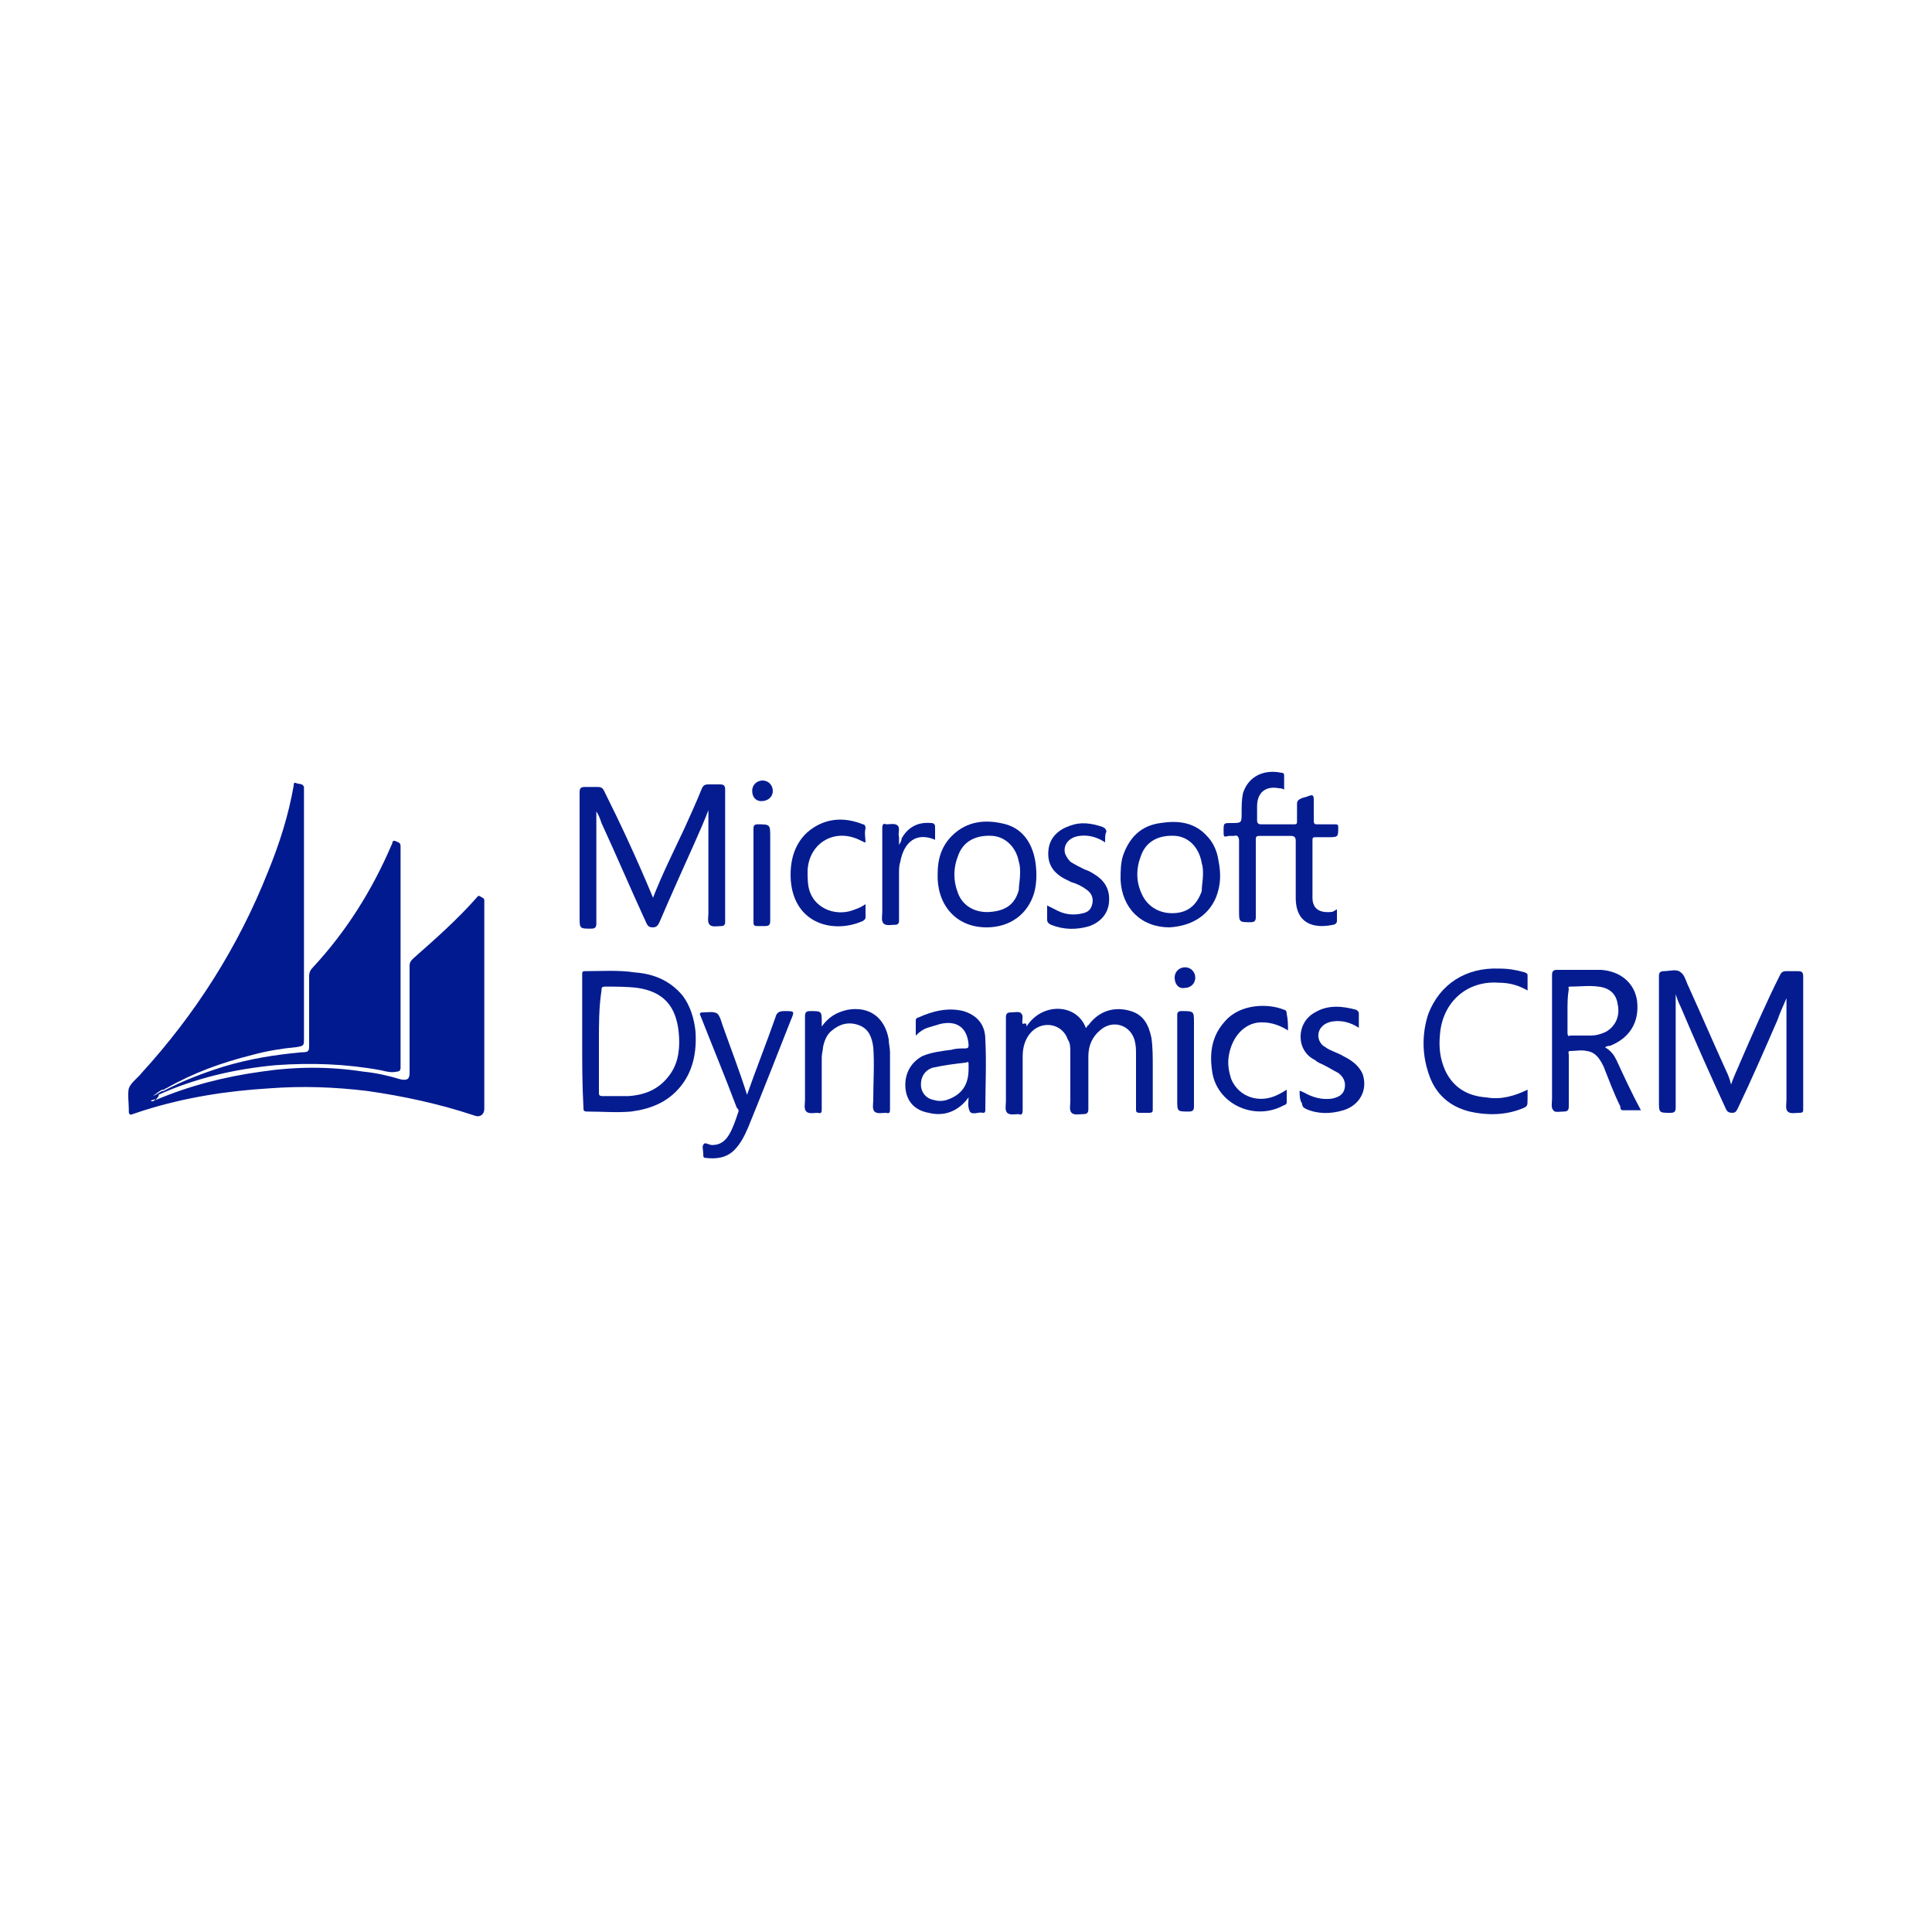 <?xml version="1.0" ?>
<svg xmlns="http://www.w3.org/2000/svg" viewBox="0 0 150 150" xml:space="preserve">
	<style type="text/css">
	.st0{fill:#021A8F;}
	.st1{fill:#051C91;}
</style>
	<g>
		<path class="st0" d="M12.1,85.4c2.6-1.1,5.3-1.8,8.2-2.2c2.7-0.4,5.3-0.4,7.9,0c1,0.1,1.9,0.3,2.9,0.6c0.5,0.1,0.7,0,0.7-0.5   c0-2.8,0-5.5,0-8.3c0-0.3,0.1-0.4,0.3-0.6c1.7-1.5,3.4-3,4.9-4.7c0.1-0.1,0.1-0.2,0.3-0.1c0.1,0.1,0.3,0.1,0.3,0.3   c0,0.1,0,0.2,0,0.3c0,5.3,0,10.6,0,15.9c0,0.4-0.3,0.7-0.8,0.5c-2.7-0.9-5.5-1.5-8.3-1.9c-2.5-0.3-5-0.4-7.6-0.2   c-3.3,0.2-6.5,0.7-9.7,1.7c-0.3,0.1-0.6,0.2-0.9,0.3c-0.2,0.1-0.3,0-0.3-0.2c0-0.1,0-0.1,0-0.2c0-0.5-0.1-1.1,0-1.6   c0.2-0.5,0.7-0.8,1-1.2c4.2-4.6,7.5-9.8,9.8-15.6c0.9-2.2,1.6-4.4,2-6.7c0-0.1,0-0.3,0.2-0.2c0.2,0.1,0.5,0,0.6,0.3   c0,0.1,0,0.2,0,0.3c0,6.4,0,12.8,0,19.2c0,0.6,0,0.6-0.6,0.7c-1.1,0.1-2.3,0.3-3.4,0.6c-2.4,0.6-4.6,1.4-6.7,2.6   c-0.1,0-0.1,0.1-0.2,0.1c0,0-0.1,0-0.1,0c-0.2,0.1-0.5,0.3-0.7,0.5c0.2-0.1,0.5-0.3,0.7-0.4c0,0,0.1,0,0.1,0   c1.5-0.8,3.1-1.4,4.7-1.9c2-0.6,3.9-0.9,6-1.1c0.6,0,0.6-0.1,0.6-0.6c0-1.8,0-3.5,0-5.3c0-0.3,0.1-0.5,0.3-0.7   c2.6-2.8,4.6-6,6.1-9.5c0.1-0.1,0-0.4,0.3-0.3c0.2,0.1,0.4,0.1,0.4,0.4c0,5.7,0,11.5,0,17.2c0,0.2-0.1,0.3-0.3,0.3   c-0.4,0.1-0.8,0-1.2-0.1c-2.7-0.5-5.4-0.6-8.2-0.4c-3.2,0.3-6.2,1-9.1,2.3C12.4,85.1,12.2,85.2,12.1,85.4c-0.1-0.1-0.2,0-0.2,0   c-0.1,0-0.1,0-0.2,0.1c0.1,0,0.2,0,0.2,0C12,85.4,12,85.4,12.1,85.4z M11.9,85C11.9,85,11.9,85,11.9,85C11.9,85,11.9,85.1,11.9,85   C12,85.1,12,85,11.9,85C12,85,12,85,11.9,85z"/>
		<path class="st1" d="M50.7,69.7c0.7-1.8,1.6-3.6,2.4-5.3c0.5-1.1,1-2.2,1.4-3.2c0.1-0.2,0.2-0.3,0.5-0.3c0.3,0,0.6,0,0.9,0   c0.3,0,0.4,0.1,0.4,0.4c0,2.6,0,5.2,0,7.8c0,0.8,0,1.7,0,2.5c0,0.2-0.1,0.3-0.3,0.3c-0.3,0-0.7,0.1-0.9-0.1   c-0.2-0.2-0.1-0.6-0.1-0.9c0-2.1,0-4.2,0-6.3c0-0.6,0-1.2,0-1.7c-0.3,0.8-0.7,1.7-1.1,2.6c-0.9,2-1.8,4-2.7,6.1   c-0.1,0.2-0.2,0.4-0.5,0.4c-0.3,0-0.4-0.1-0.5-0.3c-1.2-2.6-2.3-5.2-3.5-7.8c-0.1-0.3-0.2-0.6-0.4-0.9c0,0.3,0,0.5,0,0.7   c0,2.7,0,5.3,0,8c0,0.3-0.1,0.4-0.4,0.4c-0.9,0-0.9,0-0.9-0.9c0-3.2,0-6.5,0-9.7c0-0.3,0.1-0.4,0.4-0.4c0.3,0,0.7,0,1,0   c0.3,0,0.4,0.1,0.5,0.3C48.2,64,49.5,66.8,50.7,69.7z"/>
		<path class="st1" d="M130.1,77.2c0,0.3,0,0.6,0,0.9c0,2.6,0,5.3,0,7.9c0,0.3-0.1,0.4-0.4,0.4c-0.9,0-0.9,0-0.9-0.9   c0-3.2,0-6.4,0-9.7c0-0.3,0.1-0.4,0.4-0.4c0.4,0,1-0.2,1.3,0.1c0.3,0.2,0.4,0.7,0.6,1.1c1,2.2,1.9,4.3,2.9,6.5   c0.2,0.4,0.3,0.7,0.4,1.1c0.2-0.6,0.5-1.2,0.7-1.7c1-2.3,2-4.6,3.1-6.8c0.1-0.2,0.2-0.3,0.5-0.3c0.3,0,0.6,0,0.9,0   c0.3,0,0.4,0.1,0.4,0.4c0,3.1,0,6.1,0,9.2c0,0.4,0,0.7,0,1.1c0,0.2,0,0.3-0.3,0.3c-0.3,0-0.7,0.1-0.9-0.1c-0.2-0.2-0.1-0.6-0.1-0.9   c0-1.9,0-3.9,0-5.8c0-0.7,0-1.4,0-2.1c-0.2,0.5-0.5,1.1-0.7,1.7c-1,2.3-2,4.6-3.1,6.9c-0.1,0.2-0.2,0.3-0.4,0.3   c-0.3,0-0.4-0.1-0.5-0.3c-1.2-2.6-2.4-5.3-3.5-7.9C130.3,77.8,130.2,77.5,130.1,77.2z"/>
		<path class="st1" d="M45.2,80.8c0-1.7,0-3.4,0-5.1c0-0.2,0-0.3,0.2-0.3c1.3,0,2.6-0.1,3.9,0.1c1.4,0.1,2.7,0.6,3.7,1.8   c0.6,0.8,0.9,1.8,1,2.8c0.1,1.6-0.2,3.1-1.2,4.3c-1,1.2-2.3,1.7-3.8,1.9c-1.1,0.1-2.3,0-3.4,0c-0.3,0-0.3-0.1-0.3-0.3   C45.2,84.2,45.2,82.5,45.2,80.8z M46.5,80.8c0,1.3,0,2.7,0,4c0,0.2,0,0.3,0.3,0.3c0.7,0,1.3,0,2,0c1.4-0.1,2.5-0.6,3.3-1.8   c0.6-0.9,0.7-2,0.6-3.1c-0.2-2.1-1.2-3.2-3.2-3.5c-0.8-0.1-1.7-0.1-2.5-0.1c-0.3,0-0.3,0.1-0.3,0.3C46.5,78.2,46.5,79.5,46.5,80.8z   "/>
		<path class="st1" d="M79.7,79.7c1.2-1.9,3.9-1.8,4.6,0.1c0.1,0,0.1-0.2,0.2-0.2c0.8-1.1,2-1.5,3.3-1.1c1,0.3,1.4,1.1,1.6,2.1   c0.1,0.7,0.1,1.5,0.1,2.2c0,1.1,0,2.2,0,3.3c0,0.2,0,0.3-0.3,0.3c-0.2,0-0.5,0-0.7,0c-0.3,0-0.3-0.1-0.3-0.3c0-1.4,0-2.8,0-4.2   c0-0.4,0-0.7-0.1-1.1c-0.3-1.2-1.7-1.7-2.7-0.8c-0.6,0.5-0.9,1.2-0.9,2c0,1.4,0,2.7,0,4.1c0,0.3-0.1,0.4-0.4,0.4   c-0.3,0-0.7,0.1-0.9-0.1c-0.2-0.2-0.1-0.6-0.1-0.9c0-1.3,0-2.5,0-3.8c0-0.4,0-0.7-0.2-1c-0.4-1.2-1.9-1.5-2.8-0.6   c-0.5,0.5-0.7,1.2-0.7,1.9c0,1.4,0,2.8,0,4.2c0,0.3-0.1,0.4-0.3,0.3c-0.3,0-0.7,0.1-0.9-0.1c-0.2-0.2-0.1-0.6-0.1-0.9   c0-2.2,0-4.3,0-6.5c0-0.3,0.1-0.4,0.4-0.4c0.3,0,0.7-0.1,0.8,0.1c0.2,0.2,0,0.5,0.1,0.8C79.7,79.4,79.7,79.5,79.7,79.7z"/>
		<path class="st1" d="M99.7,61.3c-0.2-0.1-0.3-0.1-0.4-0.1c-1-0.2-1.7,0.3-1.7,1.4c0,0.4,0,0.7,0,1.1c0,0.2,0.1,0.3,0.3,0.3   c0.9,0,1.7,0,2.6,0c0.2,0,0.2-0.1,0.2-0.2c0-0.5,0-0.9,0-1.4c0-0.2,0.1-0.3,0.3-0.4c0.2-0.1,0.4-0.1,0.6-0.2   c0.3-0.1,0.4-0.1,0.4,0.3c0,0.5,0,1.1,0,1.6c0,0.3,0.1,0.3,0.3,0.3c0.4,0,0.9,0,1.3,0c0.2,0,0.3,0,0.3,0.2c0,0.8,0,0.8-0.8,0.8   c-0.3,0-0.6,0-0.9,0c-0.2,0-0.3,0-0.3,0.2c0,1.5,0,3,0,4.5c0,0.9,0.6,1.2,1.5,1.1c0.1,0,0.2-0.1,0.4-0.2c0,0.3,0,0.6,0,0.9   c0,0.2-0.2,0.3-0.3,0.3c-1.4,0.3-2.9,0-2.9-2.1c0-1.5,0-2.9,0-4.4c0-0.3-0.1-0.4-0.4-0.4c-0.8,0-1.6,0-2.4,0   c-0.3,0-0.3,0.1-0.3,0.3c0,2,0,4,0,6c0,0.3-0.1,0.4-0.4,0.4c-0.9,0-0.9,0-0.9-0.9c0-1.8,0-3.6,0-5.4c0-0.3-0.1-0.5-0.4-0.4   c-0.1,0-0.3,0-0.4,0C95,65,95,65,95,64.5c0-0.6,0-0.6,0.6-0.6c0.8,0,0.8,0,0.8-0.8c0-0.5,0-1,0.1-1.5c0.4-1.3,1.6-1.9,3-1.6   c0.2,0,0.2,0.1,0.2,0.3C99.7,60.7,99.7,61,99.7,61.3z"/>
		<path class="st1" d="M124.6,81.3c0.5,0.3,0.7,0.6,0.9,1c0.6,1.3,1.2,2.6,1.9,3.9c-0.5,0-1,0-1.4,0c-0.2,0-0.2-0.2-0.2-0.3   c-0.5-1-0.9-2.1-1.3-3.1c-0.3-0.6-0.6-1.1-1.3-1.2c-0.4-0.1-0.9,0-1.3,0c-0.2,0-0.1,0.2-0.1,0.3c0,1.3,0,2.6,0,4   c0,0.3-0.1,0.4-0.4,0.4c-0.3,0-0.7,0.1-0.8-0.1c-0.2-0.2-0.1-0.6-0.1-0.9c0-3.2,0-6.4,0-9.6c0-0.3,0.1-0.4,0.4-0.4   c1.1,0,2.2,0,3.4,0c1.5,0.1,2.6,1,2.8,2.4c0.2,1.7-0.6,2.9-2.1,3.5C124.7,81.2,124.7,81.3,124.6,81.3z M121.7,78.5   c0,0.6,0,1.2,0,1.7c0,0.2,0.1,0.3,0.2,0.2c0.5,0,1,0,1.6,0c0.4,0,0.8-0.1,1.2-0.3c0.7-0.4,1.1-1.2,0.9-2.1   c-0.1-0.8-0.6-1.3-1.5-1.4c-0.7-0.1-1.5,0-2.2,0c-0.2,0-0.1,0.1-0.1,0.2C121.7,77.4,121.7,77.9,121.7,78.5z"/>
		<path class="st1" d="M118.6,84.6c0,0.3,0,0.5,0,0.7c0,0.6,0,0.6-0.5,0.8c-1.3,0.5-2.7,0.5-4,0.2c-1.6-0.4-2.7-1.4-3.2-3   c-0.5-1.5-0.5-3.1,0-4.6c0.9-2.3,2.9-3.6,5.5-3.5c0.7,0,1.3,0.1,2,0.3c0.2,0.1,0.2,0.1,0.2,0.3c0,0.4,0,0.7,0,1.1   c-0.7-0.4-1.4-0.6-2.2-0.6c-2.5-0.2-4.4,1.5-4.6,4c-0.1,1,0,1.9,0.4,2.8c0.6,1.3,1.7,2,3.2,2.1C116.5,85.4,117.6,85.1,118.6,84.6z"/>
		<path class="st1" d="M90.8,72c-2.2,0-3.7-1.5-3.8-3.7c0-0.6,0-1.3,0.2-1.9c0.5-1.4,1.4-2.3,2.9-2.5c1.3-0.2,2.6-0.1,3.6,1   c0.5,0.5,0.8,1.2,0.9,1.9c0.2,1,0.2,1.9-0.2,2.9C93.8,71.1,92.5,71.9,90.8,72z M93.4,67.9c0-0.3,0-0.6-0.1-0.9c-0.2-1.2-1-2-2-2.1   c-1.3-0.1-2.3,0.4-2.7,1.5c-0.4,1-0.4,2,0,2.9c0.4,1,1.3,1.6,2.4,1.6c1.2,0,1.9-0.6,2.3-1.7C93.3,68.8,93.4,68.3,93.4,67.9z"/>
		<path class="st1" d="M76.6,72c-2.5,0-3.9-1.9-3.8-4.2c0-1.1,0.3-2.1,1.1-2.9c1.2-1.2,2.7-1.3,4.2-0.9c1.4,0.4,2.1,1.6,2.3,3   c0.1,0.8,0.1,1.5-0.1,2.3C79.8,71,78.4,72,76.6,72z M79.2,67.8c0-0.3,0-0.6-0.1-0.9c-0.2-1.1-1-1.9-2-2c-1.3-0.1-2.3,0.4-2.7,1.5   c-0.4,1-0.4,2,0,3c0.4,1,1.4,1.5,2.5,1.4c1.2-0.1,1.9-0.6,2.2-1.7C79.1,68.7,79.2,68.3,79.2,67.8z"/>
		<path class="st1" d="M75.2,85.2c-0.8,1.1-1.9,1.5-3.1,1.2c-1.1-0.2-1.7-0.9-1.8-1.9c-0.1-1.1,0.4-2,1.3-2.5   c0.7-0.3,1.5-0.4,2.3-0.5c0.3-0.1,0.7-0.1,1-0.1c0.3,0,0.3-0.1,0.3-0.3c-0.1-1.3-0.9-1.9-2.2-1.6c-0.3,0.1-0.7,0.2-1,0.3   c-0.3,0.1-0.6,0.3-0.9,0.6c0-0.4,0-0.8,0-1.2c0-0.1,0.1-0.2,0.2-0.2c1.1-0.5,2.3-0.8,3.5-0.5c1,0.3,1.7,1,1.7,2.2   c0.1,1.8,0,3.7,0,5.5c0,0.2-0.1,0.2-0.2,0.2c0,0,0,0,0,0c-0.3-0.1-0.8,0.2-1-0.1C75.1,85.9,75.2,85.5,75.2,85.2z M75.2,83   c0-0.1,0-0.3,0-0.4c0-0.1,0-0.2-0.2-0.1c-0.9,0.1-1.7,0.2-2.6,0.4c-0.6,0.2-0.9,0.7-0.9,1.3c0,0.6,0.4,1.1,1,1.2   c0.3,0.1,0.7,0.1,1,0C74.7,85,75.2,84.2,75.2,83z"/>
		<path class="st1" d="M58,85c0.7-2,1.5-4,2.2-6c0.1-0.4,0.3-0.5,0.7-0.5c0.8,0,0.8,0,0.5,0.7c-1.1,2.8-2.2,5.6-3.3,8.3   c-0.3,0.7-0.6,1.3-1.1,1.8c-0.6,0.6-1.4,0.7-2.2,0.6c-0.2,0-0.2-0.1-0.2-0.3c0,0,0,0,0,0c0-0.3-0.1-0.6,0-0.7c0.1-0.3,0.4,0,0.7,0   c0.6,0,1-0.3,1.3-0.8c0.3-0.5,0.5-1.1,0.7-1.7c0.1-0.2,0-0.3-0.1-0.4c-0.9-2.4-1.9-4.8-2.8-7.1c-0.1-0.2-0.1-0.3,0.2-0.3   c0.4,0,0.8-0.1,1.1,0.1c0.2,0.2,0.3,0.6,0.4,0.9C56.7,81.3,57.4,83.1,58,85z"/>
		<path class="st1" d="M63.8,79.7c0.5-0.7,1.1-1.1,2-1.3c1.7-0.3,2.9,0.6,3.2,2.3c0,0.3,0.1,0.7,0.1,1c0,1.5,0,2.9,0,4.4   c0,0.2,0,0.4-0.3,0.3c-0.3,0-0.7,0.1-0.9-0.1c-0.2-0.2-0.1-0.6-0.1-0.9c0-1.4,0.1-2.8,0-4.1c-0.1-0.7-0.3-1.4-1.1-1.7   c-0.8-0.3-1.5-0.1-2.1,0.4c-0.4,0.3-0.6,0.8-0.7,1.3c0,0.2-0.1,0.5-0.1,0.8c0,1.3,0,2.7,0,4c0,0.2,0,0.4-0.3,0.3   c-0.3,0-0.7,0.1-0.9-0.1c-0.2-0.2-0.1-0.6-0.1-0.9c0-2.2,0-4.3,0-6.5c0-0.3,0.1-0.4,0.4-0.4c0.9,0,0.9,0,0.9,0.9   C63.8,79.5,63.8,79.6,63.8,79.7z"/>
		<path class="st1" d="M85.8,65.4c-0.6-0.4-1.3-0.6-2-0.5c-0.8,0.1-1.3,0.7-1.1,1.4c0.1,0.2,0.2,0.4,0.4,0.6c0.3,0.2,0.7,0.4,1.1,0.6   c0.3,0.1,0.5,0.2,0.8,0.4c0.8,0.5,1.2,1.2,1.1,2.2c-0.1,0.9-0.7,1.5-1.5,1.8c-1,0.3-2,0.3-3-0.1c-0.2-0.1-0.3-0.2-0.3-0.4   c0-0.3,0-0.7,0-1.1c0.2,0.1,0.4,0.2,0.6,0.3c0.7,0.4,1.4,0.5,2.2,0.3c0.4-0.1,0.6-0.3,0.7-0.7c0.1-0.4,0-0.8-0.4-1.1   c-0.4-0.3-0.8-0.5-1.2-0.6c-0.2-0.1-0.4-0.2-0.6-0.3c-0.9-0.5-1.3-1.2-1.2-2.2c0.1-1,0.8-1.6,1.7-1.9c0.8-0.3,1.6-0.2,2.5,0.1   c0.2,0.1,0.3,0.2,0.3,0.4C85.8,64.7,85.8,65,85.8,65.4z"/>
		<path class="st1" d="M100.9,84.7c0.2,0,0.2,0.1,0.3,0.1c0.7,0.4,1.4,0.6,2.2,0.5c0.5-0.1,0.9-0.3,1-0.8c0.1-0.5-0.1-0.9-0.5-1.2   c-0.4-0.2-0.7-0.4-1.1-0.6c-0.2-0.1-0.5-0.2-0.7-0.4c-1.5-0.7-1.5-2.9,0-3.7c1-0.6,2.1-0.5,3.2-0.2c0.1,0.1,0.2,0.1,0.2,0.3   c0,0.3,0,0.7,0,1.1c-0.6-0.4-1.3-0.6-2-0.5c-0.8,0.1-1.3,0.7-1.1,1.4c0.1,0.3,0.3,0.5,0.5,0.6c0.4,0.3,0.9,0.4,1.4,0.7   c0.6,0.3,1.2,0.7,1.5,1.4c0.4,1.2-0.2,2.4-1.5,2.8c-1,0.3-2,0.3-2.9-0.1c-0.2-0.1-0.3-0.2-0.3-0.4C100.9,85.4,100.9,85,100.9,84.7z   "/>
		<path class="st1" d="M67.2,65.4c-0.2,0-0.2-0.1-0.3-0.1c-2-1.1-4.1,0.1-4.2,2.3c0,0.6,0,1.2,0.2,1.7c0.5,1.3,2.1,1.9,3.5,1.3   c0.3-0.1,0.5-0.2,0.8-0.4c0,0.4,0,0.7,0,1c0,0.2-0.1,0.2-0.2,0.3c-2.2,1-5.3,0.3-5.6-3.1c-0.1-1.4,0.2-2.8,1.3-3.8   c1.3-1.1,2.8-1.2,4.3-0.6c0.1,0,0.2,0.1,0.2,0.3C67.1,64.7,67.2,65.1,67.2,65.4z"/>
		<path class="st1" d="M100,80c-0.8-0.5-1.6-0.7-2.4-0.6c-1.2,0.2-2,1.3-2.2,2.6c-0.1,0.6,0,1.2,0.2,1.8c0.6,1.4,2.2,1.9,3.6,1.2   c0.2-0.1,0.4-0.2,0.7-0.4c0,0.4,0,0.7,0,1c0,0.1-0.1,0.2-0.2,0.2c-2.3,1.3-5.3-0.1-5.6-2.7c-0.2-1.4,0-2.7,1-3.8   c1.2-1.4,3.4-1.4,4.6-0.9c0.1,0,0.2,0.1,0.2,0.3C100,79.2,100,79.6,100,80z"/>
		<path class="st1" d="M72.6,65.2c-1.4-0.6-2.4,0.1-2.7,1.7c-0.1,0.3-0.1,0.6-0.1,0.9c0,1.2,0,2.5,0,3.7c0,0.2-0.1,0.3-0.3,0.3   c-0.3,0-0.7,0.1-0.9-0.1c-0.2-0.2-0.1-0.6-0.1-0.9c0-2.2,0-4.3,0-6.5c0-0.3,0.1-0.4,0.3-0.3c0.3,0,0.7-0.1,0.9,0.1   c0.2,0.2,0,0.6,0.1,0.9c0,0.2,0,0.3,0,0.6c0.1-0.2,0.2-0.3,0.2-0.5c0.5-0.9,1.3-1.3,2.3-1.2c0.2,0,0.3,0.1,0.3,0.3   C72.6,64.5,72.6,64.8,72.6,65.2z"/>
		<path class="st1" d="M91.4,82.4c0-1.2,0-2.4,0-3.6c0-0.2,0.1-0.3,0.3-0.3c1,0,1,0,1,0.9c0,2.2,0,4.3,0,6.5c0,0.3-0.1,0.4-0.4,0.4   c-0.9,0-0.9,0-0.9-0.9C91.4,84.4,91.4,83.4,91.4,82.4z"/>
		<path class="st1" d="M58.5,67.9c0-1.2,0-2.4,0-3.6c0-0.2,0.1-0.3,0.3-0.3c1,0,1,0,1,1c0,2.2,0,4.3,0,6.5c0,0.3-0.1,0.4-0.4,0.4   c-0.2,0-0.4,0-0.6,0c-0.3,0-0.3-0.1-0.3-0.4C58.5,70.2,58.5,69,58.5,67.9z"/>
		<path class="st1" d="M91.2,75.9c0-0.5,0.4-0.8,0.8-0.8c0.5,0,0.8,0.4,0.8,0.8c0,0.5-0.4,0.8-0.8,0.8C91.5,76.8,91.2,76.4,91.2,75.9   z"/>
		<path class="st1" d="M58.4,61.4c0-0.5,0.4-0.8,0.8-0.8c0.5,0,0.8,0.4,0.8,0.8c0,0.5-0.4,0.8-0.9,0.8C58.7,62.2,58.4,61.9,58.4,61.4   z"/>
	</g>
</svg>